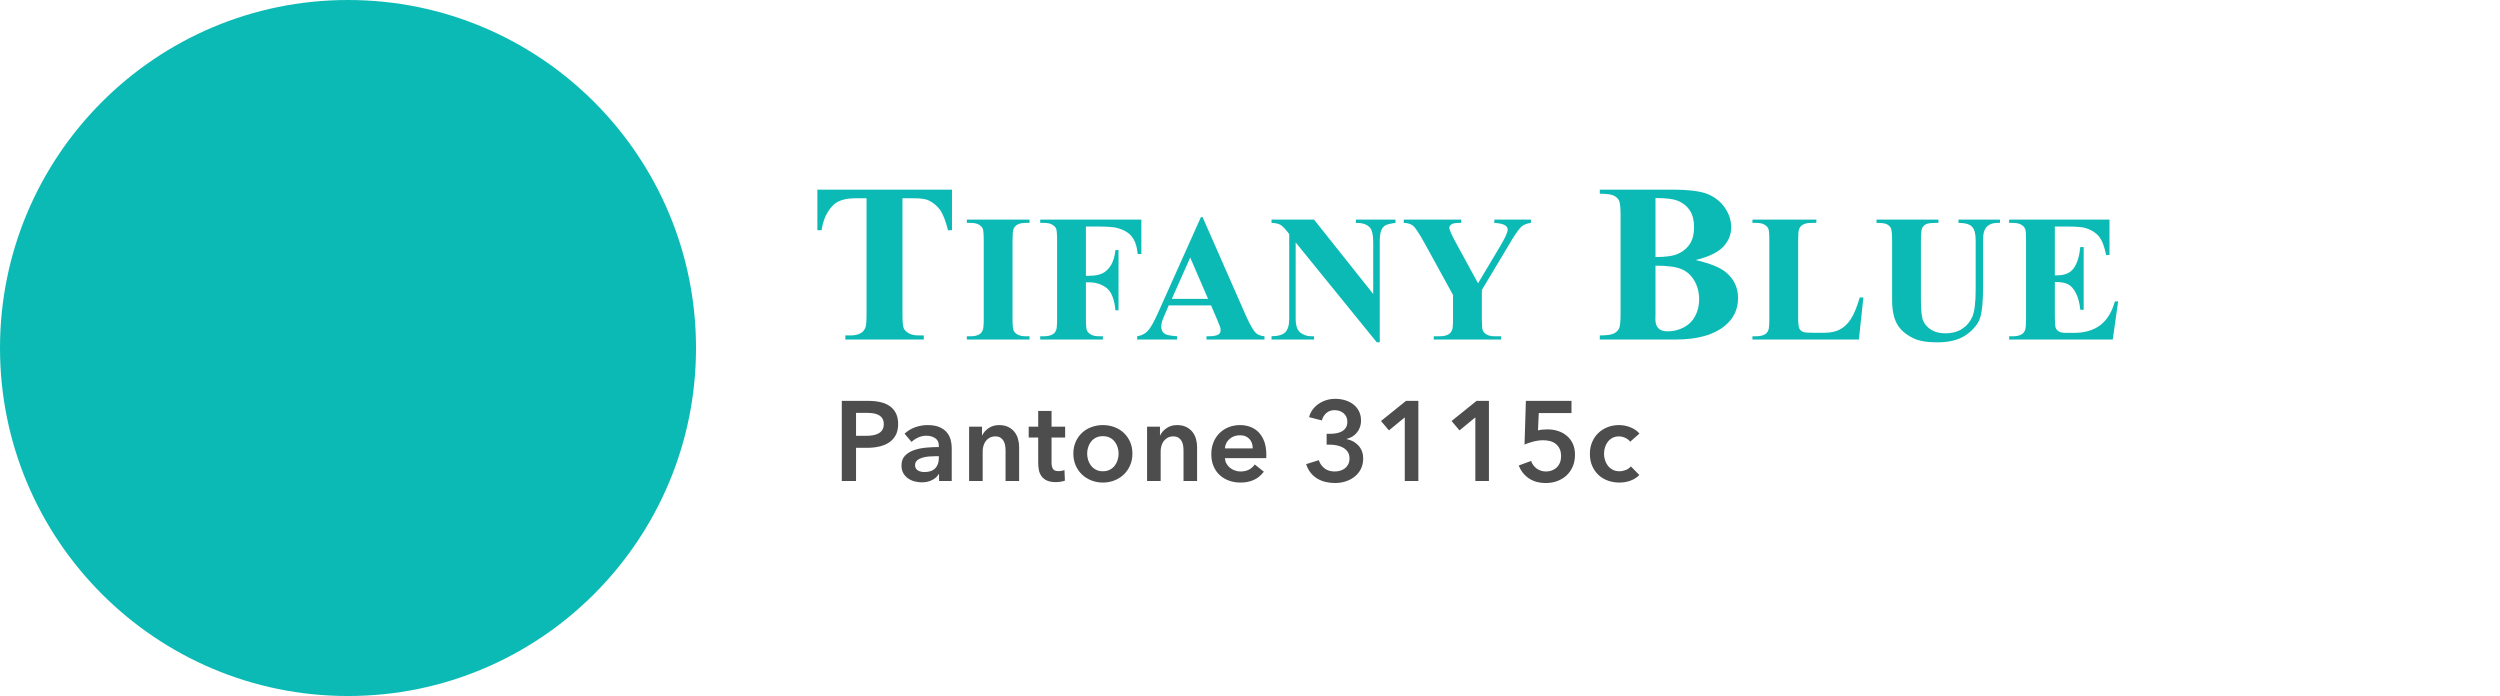 <?xml version="1.0" encoding="UTF-8"?>
<svg width="2209px" height="615px" viewBox="0 0 2209 615" version="1.1" xmlns="http://www.w3.org/2000/svg" xmlns:xlink="http://www.w3.org/1999/xlink">
    <!-- Generator: Sketch 57.1 (83088) - https://sketch.com -->
    <title>Group 24</title>
    <desc>Created with Sketch.</desc>
    <g id="Page-1" stroke="none" stroke-width="1" fill="none" fill-rule="evenodd">
        <g id="Proposal" transform="translate(-167107, -17595)">
            <g id="Group-24" transform="translate(167107, 17595)">
                <rect id="Rectangle" fill="#FFFFFF" x="0" y="0" width="2209" height="615"></rect>
                <g id="color1">
                    <g id="Group-12" fill="#0CBAB5">
                        <circle id="Oval" cx="307.5" cy="307.5" r="307.5"></circle>
                        <path d="M841.172,167.578 L841.172,203.418 L837.656,203.418 C835.573,195.15 833.262,189.209 830.723,185.596 C828.184,181.982 824.701,179.102 820.273,176.953 C817.799,175.781 813.47,175.195 807.285,175.195 L797.422,175.195 L797.422,277.344 C797.422,284.115 797.796,288.346 798.545,290.039 C799.294,291.732 800.758,293.213 802.939,294.482 C805.12,295.752 808.099,296.387 811.875,296.387 L816.27,296.387 L816.27,300 L746.934,300 L746.934,296.387 L751.328,296.387 C755.169,296.387 758.262,295.703 760.605,294.336 C762.298,293.424 763.633,291.862 764.609,289.648 C765.326,288.086 765.684,283.984 765.684,277.344 L765.684,175.195 L756.113,175.195 C747.194,175.195 740.716,177.083 736.68,180.859 C731.016,186.133 727.435,193.652 725.938,203.418 L722.227,203.418 L722.227,167.578 L841.172,167.578 Z M909.695,297.109 L909.695,300 L854.304,300 L854.304,297.109 L857.82,297.109 C860.893,297.109 863.367,296.562 865.242,295.469 C866.596,294.74 867.638,293.49 868.367,291.719 C868.94,290.469 869.226,287.188 869.226,281.875 L869.226,212.188 C869.226,206.771 868.94,203.385 868.367,202.031 C867.794,200.677 866.635,199.492 864.89,198.477 C863.145,197.461 860.789,196.953 857.82,196.953 L854.304,196.953 L854.304,194.062 L909.695,194.062 L909.695,196.953 L906.179,196.953 C903.106,196.953 900.632,197.5 898.757,198.594 C897.403,199.323 896.336,200.573 895.554,202.344 C894.981,203.594 894.695,206.875 894.695,212.188 L894.695,281.875 C894.695,287.292 894.994,290.677 895.593,292.031 C896.192,293.385 897.364,294.57 899.109,295.586 C900.854,296.602 903.211,297.109 906.179,297.109 L909.695,297.109 Z M959.513,200.156 L959.513,243.672 L962.56,243.672 C967.248,243.672 971.076,242.969 974.045,241.562 C977.013,240.156 979.526,237.786 981.584,234.453 C983.641,231.12 984.982,226.615 985.607,220.938 L988.341,220.938 L988.341,274.141 L985.607,274.141 C984.617,264.088 981.922,257.461 977.521,254.258 C973.12,251.055 968.133,249.453 962.56,249.453 L959.513,249.453 L959.513,281.875 C959.513,287.292 959.813,290.677 960.412,292.031 C961.011,293.385 962.183,294.57 963.927,295.586 C965.672,296.602 968.029,297.109 970.998,297.109 L974.513,297.109 L974.513,300 L919.123,300 L919.123,297.109 L922.638,297.109 C925.711,297.109 928.185,296.562 930.06,295.469 C931.414,294.74 932.456,293.49 933.185,291.719 C933.758,290.469 934.045,287.188 934.045,281.875 L934.045,212.188 C934.045,206.771 933.758,203.385 933.185,202.031 C932.612,200.677 931.453,199.492 929.709,198.477 C927.964,197.461 925.607,196.953 922.638,196.953 L919.123,196.953 L919.123,194.062 L1008.498,194.062 L1008.498,224.453 L1005.295,224.453 C1004.565,217.318 1002.703,212.031 999.709,208.594 C996.714,205.156 992.378,202.734 986.701,201.328 C983.576,200.547 977.795,200.156 969.357,200.156 L959.513,200.156 Z M1070.113,269.844 L1032.691,269.844 L1028.238,280.156 C1026.78,283.594 1026.05,286.432 1026.05,288.672 C1026.05,291.641 1027.248,293.828 1029.644,295.234 C1031.05,296.068 1034.514,296.693 1040.035,297.109 L1040.035,300 L1004.8,300 L1004.8,297.109 C1008.603,296.536 1011.728,294.961 1014.175,292.383 C1016.623,289.805 1019.644,284.479 1023.238,276.406 L1061.129,191.875 L1062.613,191.875 L1100.816,278.75 C1104.462,286.979 1107.457,292.161 1109.8,294.297 C1111.571,295.911 1114.071,296.849 1117.3,297.109 L1117.3,300 L1066.05,300 L1066.05,297.109 L1068.16,297.109 C1072.274,297.109 1075.165,296.536 1076.832,295.391 C1077.978,294.557 1078.55,293.359 1078.55,291.797 C1078.55,290.859 1078.394,289.896 1078.082,288.906 C1077.978,288.437 1077.196,286.484 1075.738,283.047 L1070.113,269.844 Z M1067.457,264.062 L1051.675,227.578 L1035.425,264.062 L1067.457,264.062 Z M1161.103,194.062 L1213.369,259.766 L1213.369,214.219 C1213.369,207.865 1212.457,203.568 1210.634,201.328 C1208.134,198.307 1203.942,196.849 1198.056,196.953 L1198.056,194.062 L1233.056,194.062 L1233.056,196.953 C1228.577,197.526 1225.569,198.268 1224.033,199.18 C1222.496,200.091 1221.299,201.576 1220.439,203.633 C1219.58,205.69 1219.15,209.219 1219.15,214.219 L1219.15,302.422 L1216.494,302.422 L1144.853,214.219 L1144.853,281.562 C1144.853,287.656 1146.246,291.771 1149.033,293.906 C1151.819,296.042 1155.009,297.109 1158.603,297.109 L1161.103,297.109 L1161.103,300 L1123.525,300 L1123.525,297.109 C1129.358,297.057 1133.421,295.859 1135.713,293.516 C1138.004,291.172 1139.15,287.188 1139.15,281.562 L1139.15,206.797 L1136.884,203.984 C1134.645,201.172 1132.666,199.323 1130.947,198.438 C1129.228,197.552 1126.754,197.057 1123.525,196.953 L1123.525,194.062 L1161.103,194.062 Z M1352.719,194.062 L1352.719,196.953 C1349.229,197.422 1346.547,198.437 1344.672,200 C1342.067,202.188 1337.953,208.151 1332.328,217.891 L1309.359,256.25 L1309.359,281.875 C1309.359,287.344 1309.646,290.742 1310.219,292.07 C1310.791,293.398 1311.924,294.57 1313.617,295.586 C1315.31,296.602 1317.562,297.109 1320.375,297.109 L1326.312,297.109 L1326.312,300 L1266.859,300 L1266.859,297.109 L1272.406,297.109 C1275.531,297.109 1278.005,296.562 1279.828,295.469 C1281.182,294.74 1282.25,293.49 1283.031,291.719 C1283.604,290.469 1283.89,287.188 1283.89,281.875 L1283.89,260.625 L1258.969,215.234 C1254.021,206.276 1250.531,201.003 1248.5,199.414 C1246.469,197.826 1243.76,197.005 1240.375,196.953 L1240.375,194.062 L1291.156,194.062 L1291.156,196.953 L1288.89,196.953 C1285.817,196.953 1283.669,197.396 1282.445,198.281 C1281.221,199.167 1280.609,200.104 1280.609,201.094 C1280.609,202.969 1282.692,207.682 1286.859,215.234 L1306,250.312 L1325.062,218.359 C1329.802,210.547 1332.172,205.365 1332.172,202.812 C1332.172,201.406 1331.495,200.234 1330.14,199.297 C1328.37,197.995 1325.114,197.214 1320.375,196.953 L1320.375,194.062 L1352.719,194.062 Z M1498.345,229.785 C1510.91,232.715 1519.732,236.263 1524.81,240.43 C1532.102,246.354 1535.747,254.036 1535.747,263.477 C1535.747,273.438 1531.744,281.673 1523.736,288.184 C1513.905,296.061 1499.615,300 1480.865,300 L1413.58,300 L1413.58,296.387 C1419.699,296.387 1423.85,295.817 1426.031,294.678 C1428.212,293.538 1429.742,292.057 1430.621,290.234 C1431.499,288.411 1431.939,283.919 1431.939,276.758 L1431.939,190.82 C1431.939,183.659 1431.499,179.15 1430.621,177.295 C1429.742,175.439 1428.195,173.958 1425.982,172.852 C1423.768,171.745 1419.634,171.191 1413.58,171.191 L1413.58,167.578 L1477.056,167.578 C1492.225,167.578 1502.967,168.929 1509.283,171.631 C1515.598,174.333 1520.578,178.369 1524.224,183.74 C1527.87,189.111 1529.693,194.824 1529.693,200.879 C1529.693,207.259 1527.382,212.939 1522.759,217.92 C1518.137,222.9 1509.999,226.855 1498.345,229.785 Z M1462.798,227.148 C1472.043,227.148 1478.863,226.107 1483.257,224.023 C1487.652,221.94 1491.021,219.01 1493.365,215.234 C1495.708,211.458 1496.88,206.641 1496.88,200.781 C1496.88,194.922 1495.725,190.12 1493.413,186.377 C1491.102,182.633 1487.798,179.785 1483.501,177.832 C1479.204,175.879 1472.303,174.935 1462.798,175 L1462.798,227.148 Z M1462.798,234.766 L1462.798,277.246 L1462.701,282.129 C1462.701,285.645 1463.596,288.298 1465.386,290.088 C1467.177,291.878 1469.829,292.773 1473.345,292.773 C1478.553,292.773 1483.355,291.618 1487.749,289.307 C1492.144,286.995 1495.513,283.643 1497.857,279.248 C1500.201,274.853 1501.372,269.954 1501.372,264.551 C1501.372,258.366 1499.94,252.816 1497.076,247.9 C1494.211,242.985 1490.272,239.551 1485.259,237.598 C1480.246,235.645 1472.759,234.701 1462.798,234.766 Z M1646.497,262.812 L1642.513,300 L1548.45,300 L1548.45,297.109 L1551.966,297.109 C1555.039,297.109 1557.513,296.562 1559.388,295.469 C1560.742,294.74 1561.784,293.49 1562.513,291.719 C1563.086,290.469 1563.372,287.188 1563.372,281.875 L1563.372,212.188 C1563.372,206.771 1563.086,203.385 1562.513,202.031 C1561.94,200.677 1560.781,199.492 1559.036,198.477 C1557.291,197.461 1554.935,196.953 1551.966,196.953 L1548.45,196.953 L1548.45,194.062 L1604.935,194.062 L1604.935,196.953 L1600.325,196.953 C1597.252,196.953 1594.778,197.5 1592.903,198.594 C1591.549,199.323 1590.481,200.573 1589.7,202.344 C1589.127,203.594 1588.841,206.875 1588.841,212.188 L1588.841,279.688 C1588.841,285.104 1589.153,288.555 1589.778,290.039 C1590.403,291.523 1591.627,292.63 1593.45,293.359 C1594.752,293.828 1597.903,294.062 1602.903,294.062 L1611.731,294.062 C1617.356,294.062 1622.044,293.073 1625.794,291.094 C1629.544,289.115 1632.786,285.99 1635.52,281.719 C1638.255,277.448 1640.846,271.146 1643.294,262.812 L1646.497,262.812 Z M1658.112,194.062 L1712.8,194.062 L1712.8,196.953 L1710.065,196.953 C1705.951,196.953 1703.125,197.383 1701.589,198.242 C1700.052,199.102 1698.959,200.286 1698.308,201.797 C1697.657,203.307 1697.331,207.083 1697.331,213.125 L1697.331,265 C1697.331,274.479 1698.047,280.755 1699.48,283.828 C1700.912,286.901 1703.269,289.453 1706.55,291.484 C1709.831,293.516 1713.972,294.531 1718.972,294.531 C1724.701,294.531 1729.584,293.242 1733.62,290.664 C1737.657,288.086 1740.677,284.531 1742.683,280 C1744.688,275.469 1745.69,267.578 1745.69,256.328 L1745.69,213.125 C1745.69,208.385 1745.196,205 1744.206,202.969 C1743.216,200.937 1741.967,199.531 1740.456,198.75 C1738.112,197.552 1734.805,196.953 1730.534,196.953 L1730.534,194.062 L1767.175,194.062 L1767.175,196.953 L1764.987,196.953 C1762.019,196.953 1759.545,197.552 1757.565,198.75 C1755.586,199.948 1754.154,201.745 1753.269,204.141 C1752.591,205.807 1752.253,208.802 1752.253,213.125 L1752.253,253.359 C1752.253,265.807 1751.433,274.792 1749.792,280.312 C1748.151,285.833 1744.154,290.911 1737.8,295.547 C1731.446,300.182 1722.774,302.5 1711.784,302.5 C1702.617,302.5 1695.534,301.276 1690.534,298.828 C1683.711,295.495 1678.894,291.224 1676.081,286.016 C1673.269,280.807 1671.862,273.802 1671.862,265 L1671.862,213.125 C1671.862,207.031 1671.524,203.242 1670.847,201.758 C1670.17,200.273 1668.998,199.089 1667.331,198.203 C1665.664,197.318 1662.592,196.901 1658.112,196.953 L1658.112,194.062 Z M1815.665,200.156 L1815.665,243.281 L1817.774,243.281 C1824.493,243.281 1829.363,241.172 1832.384,236.953 C1835.405,232.734 1837.332,226.51 1838.165,218.281 L1841.134,218.281 L1841.134,273.75 L1838.165,273.75 C1837.54,267.708 1836.225,262.76 1834.22,258.906 C1832.215,255.052 1829.884,252.461 1827.228,251.133 C1824.571,249.805 1820.717,249.141 1815.665,249.141 L1815.665,278.984 C1815.665,284.818 1815.913,288.385 1816.407,289.688 C1816.902,290.99 1817.827,292.057 1819.181,292.891 C1820.535,293.724 1822.722,294.141 1825.743,294.141 L1832.071,294.141 C1841.967,294.141 1849.897,291.849 1855.86,287.266 C1861.824,282.682 1866.108,275.703 1868.712,266.328 L1871.603,266.328 L1866.837,300 L1775.274,300 L1775.274,297.109 L1778.79,297.109 C1781.863,297.109 1784.337,296.562 1786.212,295.469 C1787.566,294.74 1788.608,293.49 1789.337,291.719 C1789.91,290.469 1790.196,287.188 1790.196,281.875 L1790.196,212.188 C1790.196,207.396 1790.066,204.453 1789.806,203.359 C1789.285,201.536 1788.321,200.13 1786.915,199.141 C1784.936,197.682 1782.228,196.953 1778.79,196.953 L1775.274,196.953 L1775.274,194.062 L1863.946,194.062 L1863.946,225.391 L1860.978,225.391 C1859.467,217.734 1857.345,212.24 1854.61,208.906 C1851.876,205.573 1848.009,203.125 1843.009,201.562 C1840.092,200.625 1834.623,200.156 1826.603,200.156 L1815.665,200.156 Z" id="TIFANYBLUE" fill-rule="nonzero"></path>
                    </g>
                    <path d="M743.8,354.2 L766.9,354.2 C770.967,354.2 774.633,354.567 777.9,355.3 C781.167,356.033 783.967,357.233 786.3,358.9 C788.633,360.567 790.433,362.7 791.7,365.3 C792.967,367.9 793.6,371.033 793.6,374.7 C793.6,378.633 792.867,381.933 791.4,384.6 C789.933,387.267 787.95,389.417 785.45,391.05 C782.95,392.683 780.033,393.867 776.7,394.6 C773.367,395.333 769.833,395.7 766.1,395.7 L756.4,395.7 L756.4,425 L743.8,425 L743.8,354.2 Z M765.2,385.1 C767.267,385.1 769.233,384.95 771.1,384.65 C772.967,384.35 774.633,383.817 776.1,383.05 C777.567,382.283 778.733,381.233 779.6,379.9 C780.467,378.567 780.9,376.833 780.9,374.7 C780.9,372.633 780.467,370.95 779.6,369.65 C778.733,368.35 777.583,367.333 776.15,366.6 C774.717,365.867 773.083,365.383 771.25,365.15 C769.417,364.917 767.533,364.8 765.6,364.8 L756.4,364.8 L756.4,385.1 L765.2,385.1 Z M829.751,418.9 L829.451,418.9 C828.251,421.033 826.318,422.783 823.651,424.15 C820.985,425.517 817.951,426.2 814.551,426.2 C812.618,426.2 810.601,425.95 808.501,425.45 C806.401,424.95 804.468,424.117 802.701,422.95 C800.935,421.783 799.468,420.25 798.301,418.35 C797.135,416.45 796.551,414.1 796.551,411.3 C796.551,407.7 797.568,404.833 799.601,402.7 C801.635,400.567 804.251,398.933 807.451,397.8 C810.651,396.667 814.201,395.917 818.101,395.55 C822.001,395.183 825.818,395 829.551,395 L829.551,393.8 C829.551,390.8 828.468,388.583 826.301,387.15 C824.135,385.717 821.551,385 818.551,385 C816.018,385 813.585,385.533 811.251,386.6 C808.918,387.667 806.985,388.967 805.451,390.5 L799.251,383.2 C801.985,380.667 805.135,378.767 808.701,377.5 C812.268,376.233 815.885,375.6 819.551,375.6 C823.818,375.6 827.335,376.2 830.101,377.4 C832.868,378.6 835.051,380.167 836.651,382.1 C838.251,384.033 839.368,386.2 840.001,388.6 C840.635,391 840.951,393.4 840.951,395.8 L840.951,425 L829.751,425 L829.751,418.9 Z M829.551,403.1 L826.851,403.1 C824.918,403.1 822.885,403.183 820.751,403.35 C818.618,403.517 816.651,403.883 814.851,404.45 C813.051,405.017 811.551,405.817 810.351,406.85 C809.151,407.883 808.551,409.3 808.551,411.1 C808.551,412.233 808.801,413.183 809.301,413.95 C809.801,414.717 810.451,415.333 811.251,415.8 C812.051,416.267 812.951,416.6 813.951,416.8 C814.951,417 815.951,417.1 816.951,417.1 C821.085,417.1 824.218,416 826.351,413.8 C828.485,411.6 829.551,408.6 829.551,404.8 L829.551,403.1 Z M856.303,377 L867.703,377 L867.703,384.7 L867.903,384.7 C868.969,382.3 870.819,380.183 873.453,378.35 C876.086,376.517 879.203,375.6 882.803,375.6 C885.936,375.6 888.619,376.15 890.853,377.25 C893.086,378.35 894.919,379.8 896.353,381.6 C897.786,383.4 898.836,385.467 899.503,387.8 C900.169,390.133 900.503,392.533 900.503,395 L900.503,425 L888.503,425 L888.503,398.4 C888.503,397 888.403,395.533 888.203,394 C888.003,392.467 887.569,391.083 886.903,389.85 C886.236,388.617 885.319,387.6 884.153,386.8 C882.986,386 881.436,385.6 879.503,385.6 C877.569,385.6 875.903,385.983 874.503,386.75 C873.103,387.517 871.953,388.5 871.053,389.7 C870.153,390.9 869.469,392.283 869.003,393.85 C868.536,395.417 868.303,397 868.303,398.6 L868.303,425 L856.303,425 L856.303,377 Z M908.954,386.6 L908.954,377 L917.354,377 L917.354,363.1 L929.154,363.1 L929.154,377 L941.154,377 L941.154,386.6 L929.154,386.6 L929.154,408.9 C929.154,411.033 929.537,412.8 930.304,414.2 C931.071,415.6 932.787,416.3 935.454,416.3 C936.254,416.3 937.121,416.217 938.054,416.05 C938.987,415.883 939.821,415.633 940.554,415.3 L940.954,424.7 C939.887,425.1 938.621,425.417 937.154,425.65 C935.687,425.883 934.287,426 932.954,426 C929.754,426 927.154,425.55 925.154,424.65 C923.154,423.75 921.571,422.517 920.404,420.95 C919.237,419.383 918.437,417.583 918.004,415.55 C917.571,413.517 917.354,411.333 917.354,409 L917.354,386.6 L908.954,386.6 Z M948.405,400.8 C948.405,397 949.089,393.55 950.455,390.45 C951.822,387.35 953.672,384.7 956.005,382.5 C958.339,380.3 961.105,378.6 964.305,377.4 C967.505,376.2 970.905,375.6 974.505,375.6 C978.105,375.6 981.505,376.2 984.705,377.4 C987.905,378.6 990.672,380.3 993.005,382.5 C995.339,384.7 997.189,387.35 998.555,390.45 C999.922,393.55 1000.605,397 1000.605,400.8 C1000.605,404.6 999.922,408.067 998.555,411.2 C997.189,414.333 995.339,417.017 993.005,419.25 C990.672,421.483 987.905,423.233 984.705,424.5 C981.505,425.767 978.105,426.4 974.505,426.4 C970.905,426.4 967.505,425.767 964.305,424.5 C961.105,423.233 958.339,421.483 956.005,419.25 C953.672,417.017 951.822,414.333 950.455,411.2 C949.089,408.067 948.405,404.6 948.405,400.8 Z M960.605,400.8 C960.605,402.667 960.889,404.533 961.455,406.4 C962.022,408.267 962.872,409.933 964.005,411.4 C965.139,412.867 966.572,414.067 968.305,415 C970.039,415.933 972.105,416.4 974.505,416.4 C976.905,416.4 978.972,415.933 980.705,415 C982.439,414.067 983.872,412.867 985.005,411.4 C986.139,409.933 986.989,408.267 987.555,406.4 C988.122,404.533 988.405,402.667 988.405,400.8 C988.405,398.933 988.122,397.083 987.555,395.25 C986.989,393.417 986.139,391.767 985.005,390.3 C983.872,388.833 982.439,387.65 980.705,386.75 C978.972,385.85 976.905,385.4 974.505,385.4 C972.105,385.4 970.039,385.85 968.305,386.75 C966.572,387.65 965.139,388.833 964.005,390.3 C962.872,391.767 962.022,393.417 961.455,395.25 C960.889,397.083 960.605,398.933 960.605,400.8 Z M1013.557,377 L1024.957,377 L1024.957,384.7 L1025.157,384.7 C1026.223,382.3 1028.073,380.183 1030.707,378.35 C1033.34,376.517 1036.457,375.6 1040.057,375.6 C1043.19,375.6 1045.873,376.15 1048.107,377.25 C1050.34,378.35 1052.173,379.8 1053.607,381.6 C1055.04,383.4 1056.09,385.467 1056.757,387.8 C1057.423,390.133 1057.757,392.533 1057.757,395 L1057.757,425 L1045.757,425 L1045.757,398.4 C1045.757,397 1045.657,395.533 1045.457,394 C1045.257,392.467 1044.823,391.083 1044.157,389.85 C1043.49,388.617 1042.573,387.6 1041.407,386.8 C1040.24,386 1038.69,385.6 1036.757,385.6 C1034.823,385.6 1033.157,385.983 1031.757,386.75 C1030.357,387.517 1029.207,388.5 1028.307,389.7 C1027.407,390.9 1026.723,392.283 1026.257,393.85 C1025.79,395.417 1025.557,397 1025.557,398.6 L1025.557,425 L1013.557,425 L1013.557,377 Z M1106.908,396.2 C1106.908,394.667 1106.691,393.2 1106.258,391.8 C1105.825,390.4 1105.141,389.167 1104.208,388.1 C1103.275,387.033 1102.091,386.183 1100.658,385.55 C1099.225,384.917 1097.541,384.6 1095.608,384.6 C1092.008,384.6 1088.958,385.683 1086.458,387.85 C1083.958,390.017 1082.575,392.8 1082.308,396.2 L1106.908,396.2 Z M1118.908,401.6 L1118.908,403.2 C1118.908,403.733 1118.875,404.267 1118.808,404.8 L1082.308,404.8 C1082.441,406.533 1082.891,408.117 1083.658,409.55 C1084.425,410.983 1085.441,412.217 1086.708,413.25 C1087.975,414.283 1089.408,415.1 1091.008,415.7 C1092.608,416.3 1094.275,416.6 1096.008,416.6 C1099.008,416.6 1101.541,416.05 1103.608,414.95 C1105.675,413.85 1107.375,412.333 1108.708,410.4 L1116.708,416.8 C1111.975,423.2 1105.108,426.4 1096.108,426.4 C1092.375,426.4 1088.941,425.817 1085.808,424.65 C1082.675,423.483 1079.958,421.833 1077.658,419.7 C1075.358,417.567 1073.558,414.95 1072.258,411.85 C1070.958,408.75 1070.308,405.233 1070.308,401.3 C1070.308,397.433 1070.958,393.917 1072.258,390.75 C1073.558,387.583 1075.341,384.883 1077.608,382.65 C1079.875,380.417 1082.558,378.683 1085.658,377.45 C1088.758,376.217 1092.108,375.6 1095.708,375.6 C1099.041,375.6 1102.125,376.15 1104.958,377.25 C1107.791,378.35 1110.241,379.983 1112.308,382.15 C1114.375,384.317 1115.991,387.017 1117.158,390.25 C1118.325,393.483 1118.908,397.267 1118.908,401.6 Z M1172.211,383.3 L1175.411,383.3 C1177.211,383.3 1178.994,383.15 1180.761,382.85 C1182.527,382.55 1184.144,382 1185.611,381.2 C1187.077,380.4 1188.261,379.317 1189.161,377.95 C1190.061,376.583 1190.511,374.8 1190.511,372.6 C1190.511,371 1190.211,369.567 1189.611,368.3 C1189.011,367.033 1188.194,365.967 1187.161,365.1 C1186.127,364.233 1184.927,363.567 1183.561,363.1 C1182.194,362.633 1180.777,362.4 1179.311,362.4 C1176.377,362.4 1173.944,363.233 1172.011,364.9 C1170.077,366.567 1168.744,368.767 1168.011,371.5 L1156.711,368.6 C1157.311,366.2 1158.327,364.017 1159.761,362.05 C1161.194,360.083 1162.927,358.383 1164.961,356.95 C1166.994,355.517 1169.277,354.4 1171.811,353.6 C1174.344,352.8 1177.011,352.4 1179.811,352.4 C1182.877,352.4 1185.794,352.817 1188.561,353.65 C1191.327,354.483 1193.761,355.717 1195.861,357.35 C1197.961,358.983 1199.611,361 1200.811,363.4 C1202.011,365.8 1202.611,368.6 1202.611,371.8 C1202.611,375.6 1201.461,378.983 1199.161,381.95 C1196.861,384.917 1193.777,386.867 1189.911,387.8 L1189.911,388 C1194.244,388.867 1197.761,390.817 1200.461,393.85 C1203.161,396.883 1204.511,400.6 1204.511,405 C1204.511,408.667 1203.794,411.867 1202.361,414.6 C1200.927,417.333 1199.027,419.6 1196.661,421.4 C1194.294,423.2 1191.644,424.55 1188.711,425.45 C1185.777,426.35 1182.811,426.8 1179.811,426.8 C1176.811,426.8 1173.977,426.483 1171.311,425.85 C1168.644,425.217 1166.194,424.233 1163.961,422.9 C1161.727,421.567 1159.761,419.833 1158.061,417.7 C1156.361,415.567 1155.044,413.033 1154.111,410.1 L1165.311,406.6 C1166.177,409.4 1167.794,411.767 1170.161,413.7 C1172.527,415.633 1175.611,416.6 1179.411,416.6 C1180.944,416.6 1182.494,416.383 1184.061,415.95 C1185.627,415.517 1187.027,414.833 1188.261,413.9 C1189.494,412.967 1190.494,411.767 1191.261,410.3 C1192.027,408.833 1192.411,407.033 1192.411,404.9 C1192.411,402.633 1191.861,400.717 1190.761,399.15 C1189.661,397.583 1188.277,396.35 1186.611,395.45 C1184.944,394.55 1183.094,393.9 1181.061,393.5 C1179.027,393.1 1177.077,392.9 1175.211,392.9 L1172.211,392.9 L1172.211,383.3 Z M1241.262,368.8 L1227.262,380.3 L1220.262,372 L1242.362,354.2 L1253.262,354.2 L1253.262,425 L1241.262,425 L1241.262,368.8 Z M1303.614,368.8 L1289.614,380.3 L1282.614,372 L1304.714,354.2 L1315.614,354.2 L1315.614,425 L1303.614,425 L1303.614,368.8 Z M1388.565,365 L1359.665,365 L1358.965,380.3 C1360.098,379.967 1361.448,379.733 1363.015,379.6 C1364.582,379.467 1365.998,379.4 1367.265,379.4 C1370.732,379.4 1373.948,379.9 1376.915,380.9 C1379.882,381.9 1382.465,383.35 1384.665,385.25 C1386.865,387.15 1388.582,389.483 1389.815,392.25 C1391.048,395.017 1391.665,398.2 1391.665,401.8 C1391.665,405.733 1390.982,409.25 1389.615,412.35 C1388.248,415.45 1386.398,418.067 1384.065,420.2 C1381.732,422.333 1378.998,423.967 1375.865,425.1 C1372.732,426.233 1369.398,426.8 1365.865,426.8 C1359.931,426.8 1354.932,425.417 1350.865,422.65 C1346.798,419.883 1343.832,416.1 1341.965,411.3 L1352.865,407.3 C1353.865,410.1 1355.532,412.35 1357.865,414.05 C1360.198,415.75 1362.965,416.6 1366.165,416.6 C1367.965,416.6 1369.665,416.3 1371.265,415.7 C1372.865,415.1 1374.265,414.233 1375.465,413.1 C1376.665,411.967 1377.615,410.55 1378.315,408.85 C1379.015,407.15 1379.365,405.233 1379.365,403.1 C1379.365,400.367 1378.898,398.1 1377.965,396.3 C1377.032,394.5 1375.815,393.05 1374.315,391.95 C1372.815,390.85 1371.132,390.083 1369.265,389.65 C1367.398,389.217 1365.498,389 1363.565,389 C1362.232,389 1360.815,389.1 1359.315,389.3 C1357.815,389.5 1356.348,389.783 1354.915,390.15 C1353.482,390.517 1352.082,390.933 1350.715,391.4 C1349.348,391.867 1348.132,392.367 1347.065,392.9 L1348.265,354.2 L1388.565,354.2 L1388.565,365 Z M1440.416,390.3 C1439.483,388.967 1438.083,387.85 1436.216,386.95 C1434.35,386.05 1432.45,385.6 1430.516,385.6 C1428.316,385.6 1426.383,386.05 1424.716,386.95 C1423.05,387.85 1421.666,389.033 1420.566,390.5 C1419.466,391.967 1418.65,393.617 1418.116,395.45 C1417.583,397.283 1417.316,399.133 1417.316,401 C1417.316,402.867 1417.6,404.717 1418.166,406.55 C1418.733,408.383 1419.583,410.033 1420.716,411.5 C1421.85,412.967 1423.266,414.15 1424.966,415.05 C1426.666,415.95 1428.65,416.4 1430.916,416.4 C1432.783,416.4 1434.65,416.033 1436.516,415.3 C1438.383,414.567 1439.883,413.5 1441.016,412.1 L1448.516,419.7 C1446.516,421.833 1443.966,423.483 1440.866,424.65 C1437.766,425.817 1434.416,426.4 1430.816,426.4 C1427.283,426.4 1423.933,425.833 1420.766,424.7 C1417.6,423.567 1414.833,421.9 1412.466,419.7 C1410.1,417.5 1408.233,414.833 1406.866,411.7 C1405.5,408.567 1404.816,405 1404.816,401 C1404.816,397.133 1405.5,393.633 1406.866,390.5 C1408.233,387.367 1410.083,384.7 1412.416,382.5 C1414.75,380.3 1417.466,378.6 1420.566,377.4 C1423.666,376.2 1426.983,375.6 1430.516,375.6 C1434.05,375.6 1437.466,376.267 1440.766,377.6 C1444.066,378.933 1446.683,380.767 1448.616,383.1 L1440.416,390.3 Z" id="Pantone3115c" fill="#4D4D4D" fill-rule="nonzero"></path>
                </g>
            </g>
        </g>
    </g>
</svg>